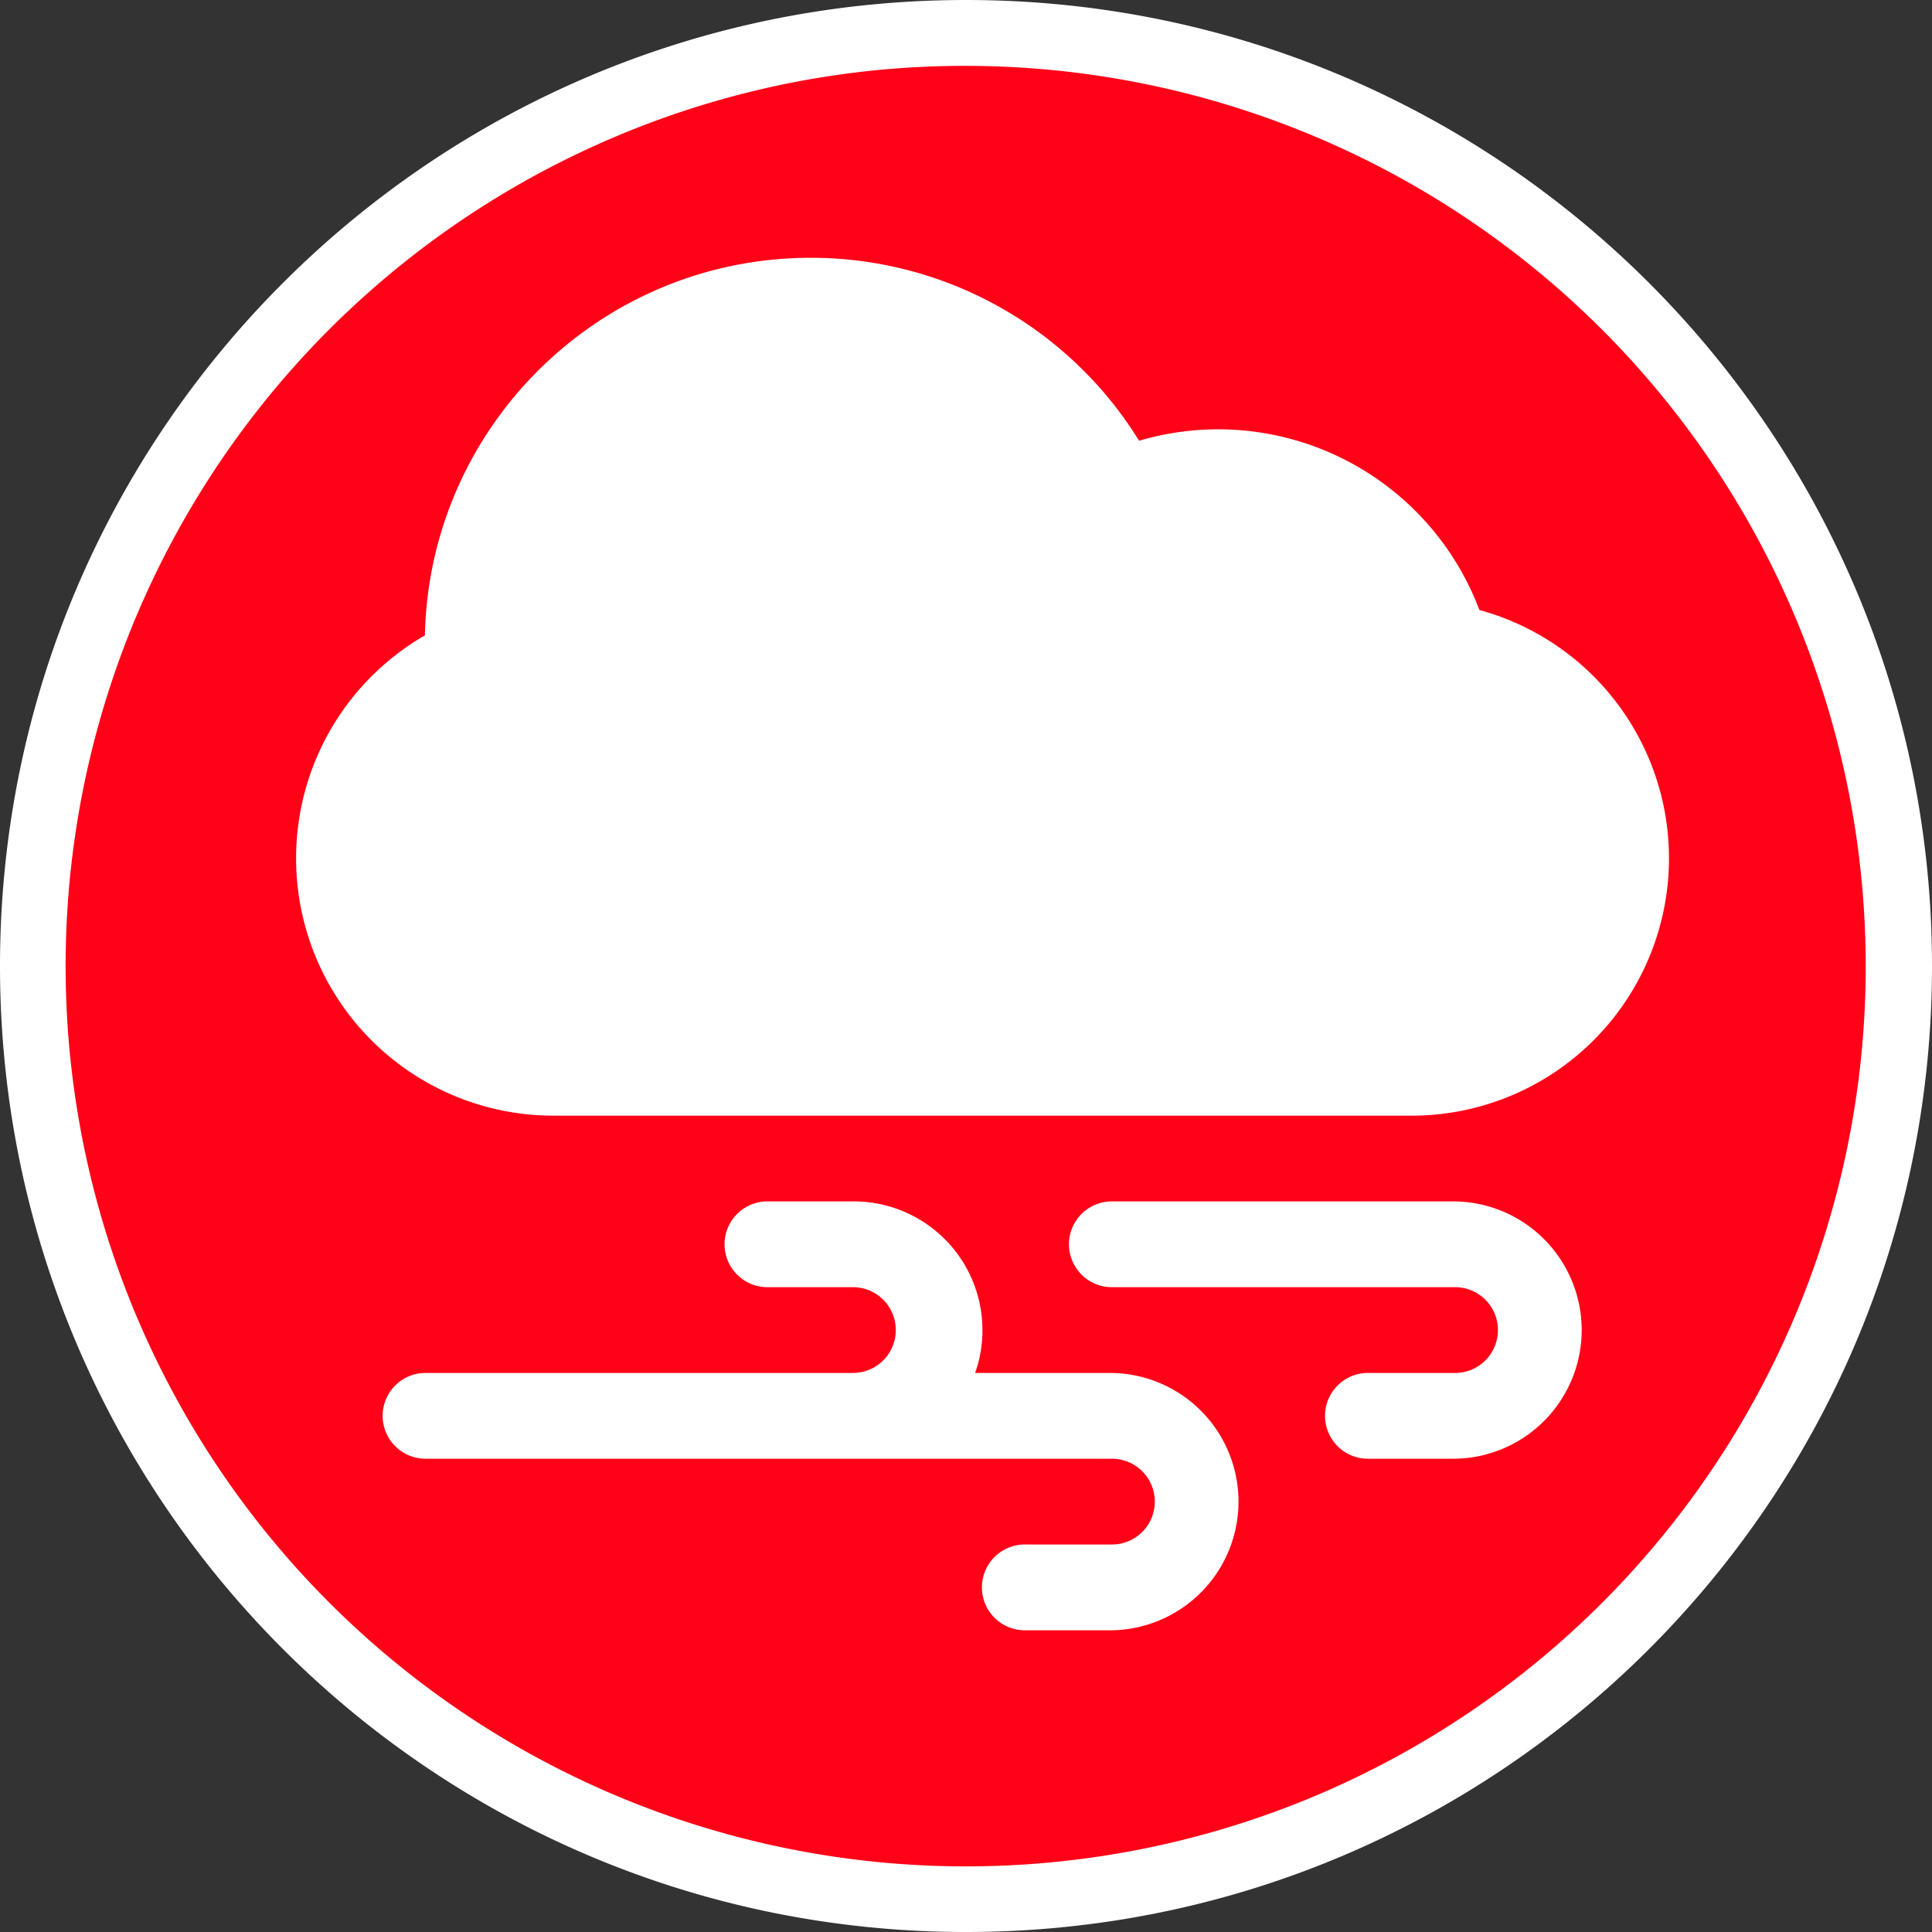 <svg id="Ebene_1" data-name="Ebene 1" xmlns="http://www.w3.org/2000/svg" viewBox="0 0 880 880"><rect x="0" y="0" width="880" height="880" fill="#333333" stroke="none"/><defs><style>.cls-1{fill:#ff0218;}.cls-2{fill:#fff;}</style></defs><title>icon_traffic-event_weather</title><path class="cls-1" d="M440,865A425.12,425.12,0,0,1,274.58,48.39,425.11,425.11,0,0,1,605.42,831.61,422.32,422.32,0,0,1,440,865Z"/><path class="cls-2" d="M440,30A410.12,410.12,0,0,1,599.58,817.79,410.11,410.11,0,0,1,280.42,62.21,407.41,407.41,0,0,1,440,30m0-30C197,0,0,197,0,440S197,880,440,880,880,683,880,440,683,0,440,0h0Z"/><g id="Weather"><path class="cls-2" d="M506.25,625.36H444.16a58.64,58.64,0,0,0-55.07-78.14H350a19.54,19.54,0,1,0,0,39.07h38.92a19.54,19.54,0,0,1,0,39.07H193.39a19.54,19.54,0,0,0,0,39.07H506.15a19.54,19.54,0,1,1-.23,39.07H467.23a19.54,19.54,0,1,0,0,39.07H506.3A58.61,58.61,0,0,0,506.25,625.36Z"/><path class="cls-2" d="M673.85,277.85a127.16,127.16,0,0,0-155-77.09,175.63,175.63,0,0,0-149.53-83.34c-95.81,0-173.76,76.64-175.79,172a117.21,117.21,0,0,0,58.57,218.75H642.86A117.23,117.23,0,0,0,673.85,277.85Z"/><path class="cls-2" d="M662.59,547.22H506a19.54,19.54,0,0,0,0,39.07H662.44a19.54,19.54,0,1,1-.23,39.07H623.52a19.54,19.54,0,1,0,0,39.07h39.07A58.61,58.61,0,0,0,662.59,547.22Z"/></g></svg>